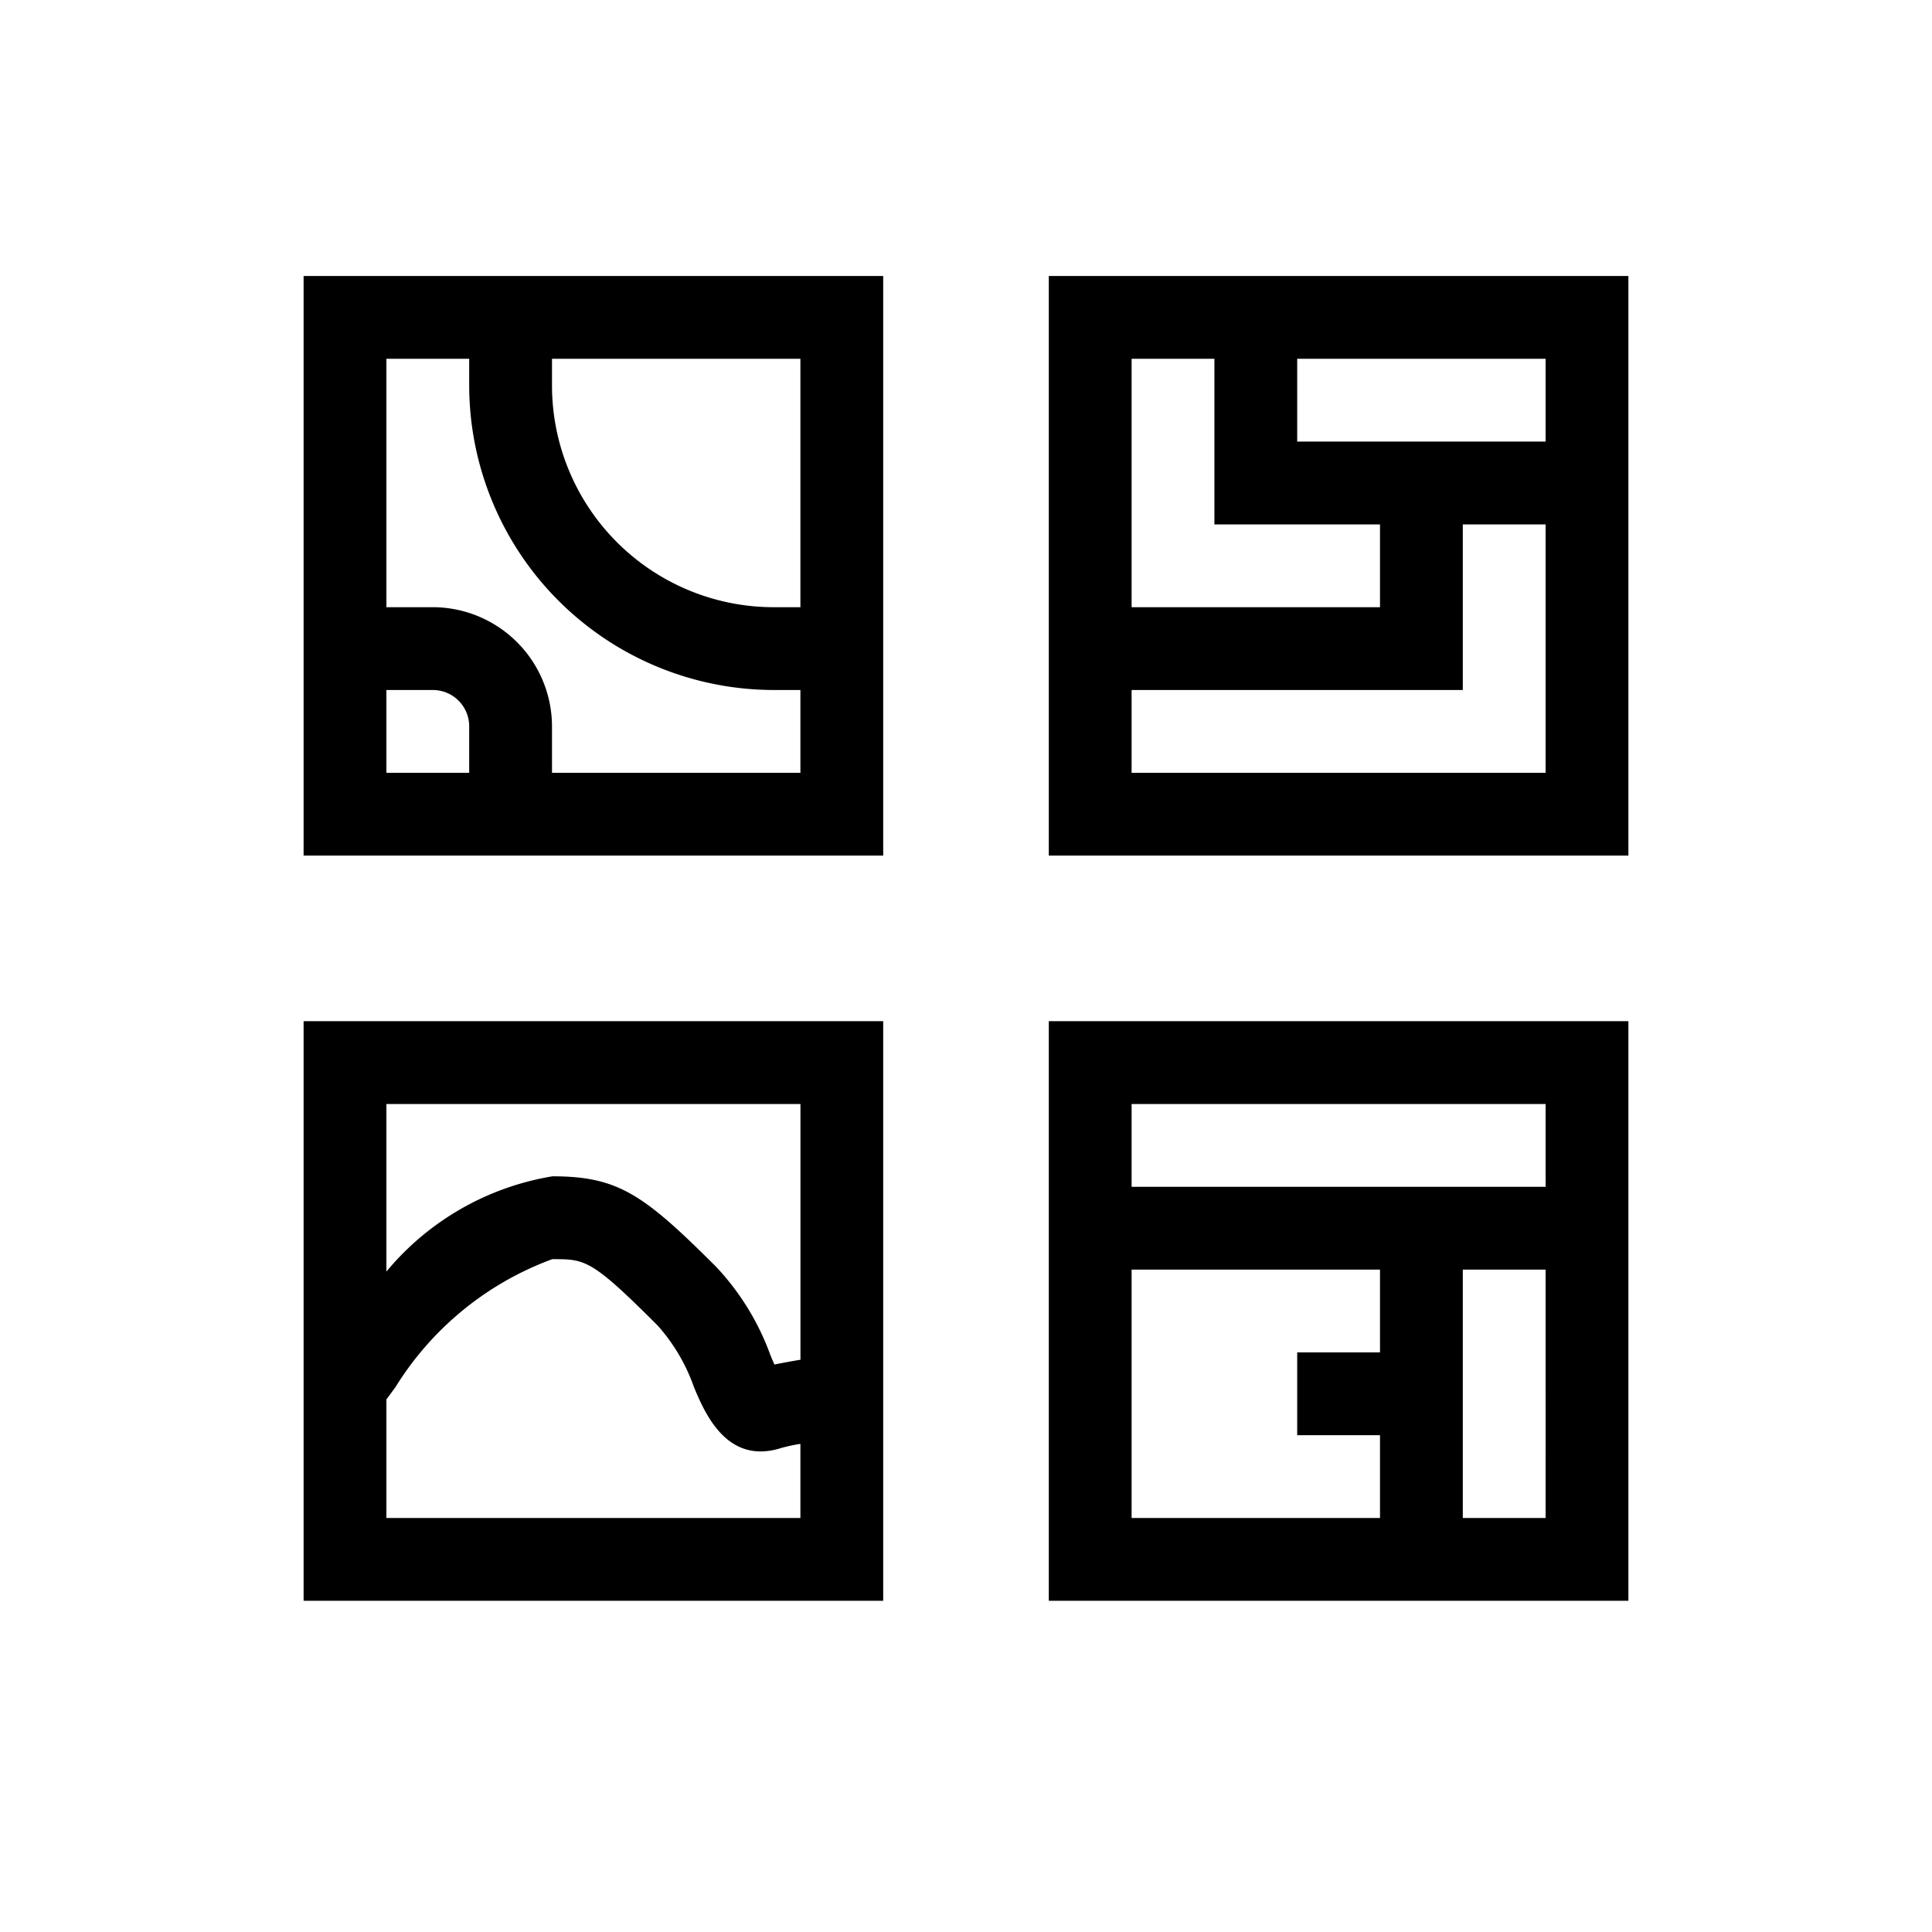 <svg
  xmlns="http://www.w3.org/2000/svg"
  width="48"
  height="48"
  viewBox="0 -5 24 35"
>
  <path
    d="M24,24H13.5V13.5H24V24Zm-3-6v4.5h1.5V18Zm-6,0v4.5h4.5V21H18V19.5h1.5V18Zm0-3v1.5h7.5V15Zm-4.5,9H0V13.5H10.5V24ZM4.508,17.81a5.621,5.621,0,0,0-2.843,2.318l-.165.224V22.5H9V21.157a3.078,3.078,0,0,0-.352.076,1.217,1.217,0,0,1-.369.061c-.717,0-1.037-.759-1.208-1.166a3.315,3.315,0,0,0-.659-1.117c-1.2-1.2-1.308-1.2-1.9-1.2Zm0-1.5h0c1.194,0,1.656.332,2.966,1.64a4.643,4.643,0,0,1,.979,1.589c.024.061.05.122.077.181l.045-.01c.121-.023.273-.052.426-.077V15H1.5v3.036A4.958,4.958,0,0,1,4.508,16.31ZM24,10.5H13.5V0H24V10.5Zm-9-3V9h7.5V4.5H21v3Zm0-6V6h4.5V4.5h-3v-3Zm3,0V3h4.5V1.5Zm-7.5,9H0V0H10.5V10.5Zm-9-9V6h.841A2.163,2.163,0,0,1,4.5,8.158V9H9V7.5H8.5A5.524,5.524,0,0,1,3,2V1.5Zm0,6V9H3V8.158A.659.659,0,0,0,2.341,7.5Zm3-6V2A4.018,4.018,0,0,0,8.5,6H9V1.5Z"
    transform="translate(0 0)"
    fill="currentColor"
  />
</svg>
